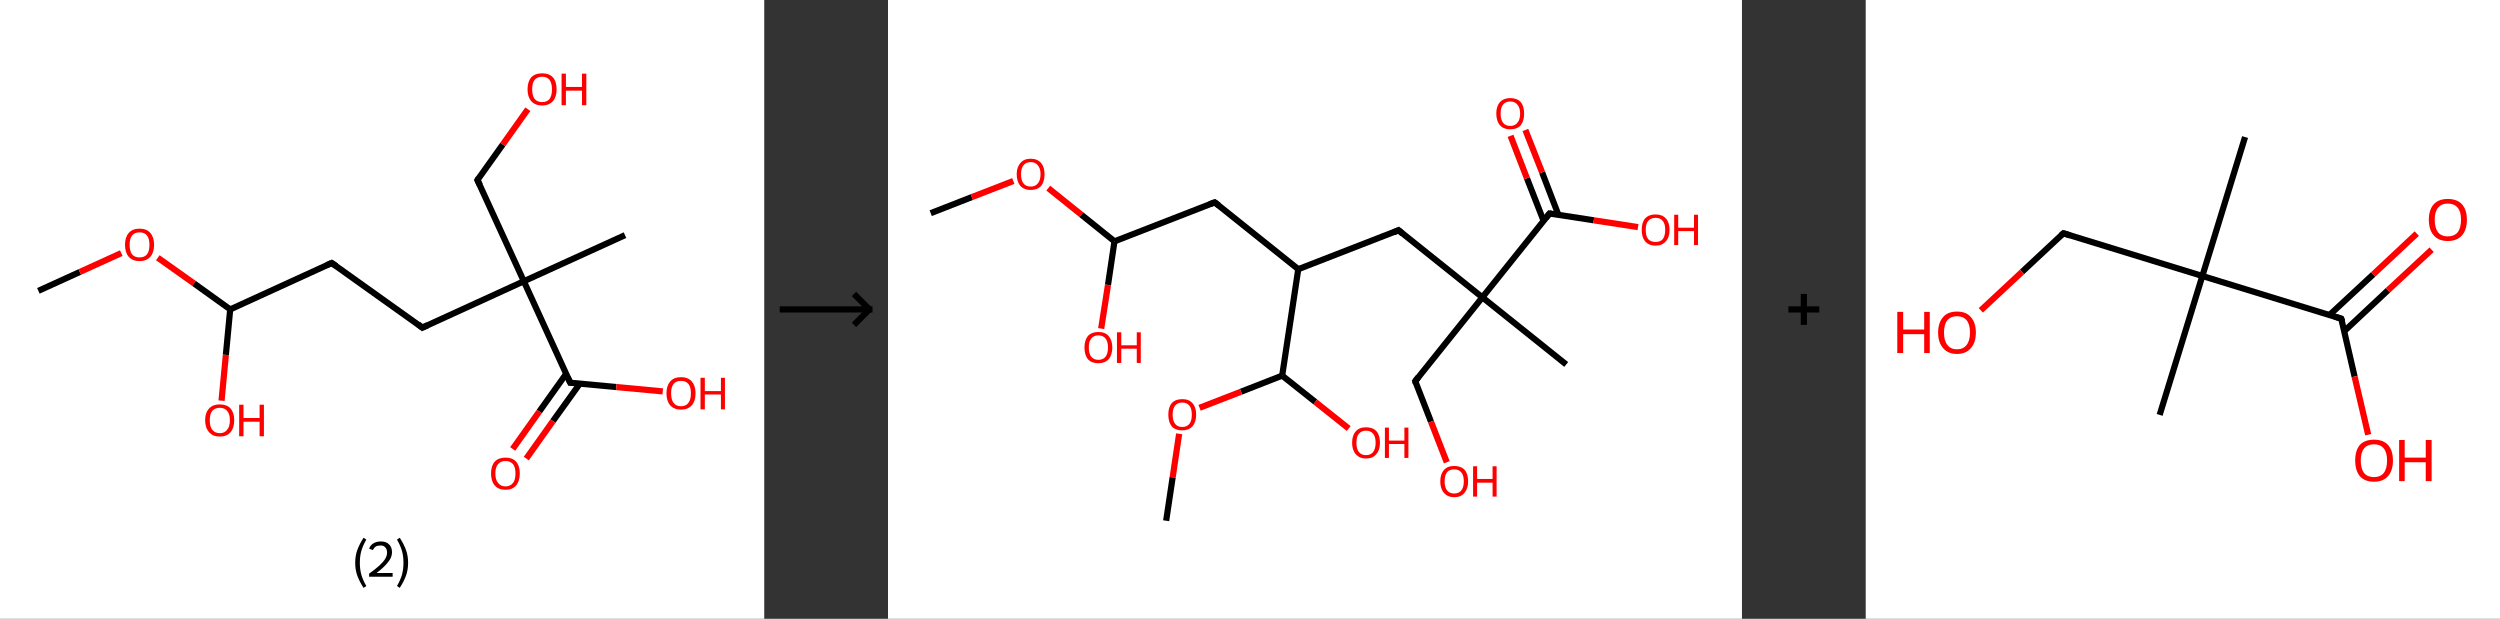 <?xml version='1.0' encoding='ASCII' standalone='yes'?>
<svg xmlns="http://www.w3.org/2000/svg" xmlns:xlink="http://www.w3.org/1999/xlink" version="1.1" width="808.0px" viewBox="0 0 808.0 200.0" height="200.0px">
  <rect x="0" y="0" width="808.0" height="200.0" fill="#333333" stroke="none"/>
  <g>
    <g transform="translate(0, 0) scale(1 1) "><!-- END OF HEADER -->
<rect style="opacity:1.0;fill:#FFFFFF;stroke:none" width="247.0" height="200.0" x="0.0" y="0.0"> </rect>
<path class="bond-0 atom-0 atom-1" d="M 12.4,94.0 L 25.8,87.9" style="fill:none;fill-rule:evenodd;stroke:#000000;stroke-width:2.0px;stroke-linecap:butt;stroke-linejoin:miter;stroke-opacity:1"/>
<path class="bond-0 atom-0 atom-1" d="M 25.8,87.9 L 39.2,81.8" style="fill:none;fill-rule:evenodd;stroke:#FF0000;stroke-width:2.0px;stroke-linecap:butt;stroke-linejoin:miter;stroke-opacity:1"/>
<path class="bond-1 atom-1 atom-2" d="M 51.0,83.3 L 62.7,91.6" style="fill:none;fill-rule:evenodd;stroke:#FF0000;stroke-width:2.0px;stroke-linecap:butt;stroke-linejoin:miter;stroke-opacity:1"/>
<path class="bond-1 atom-1 atom-2" d="M 62.7,91.6 L 74.4,100.0" style="fill:none;fill-rule:evenodd;stroke:#000000;stroke-width:2.0px;stroke-linecap:butt;stroke-linejoin:miter;stroke-opacity:1"/>
<path class="bond-2 atom-2 atom-3" d="M 74.4,100.0 L 73.0,114.7" style="fill:none;fill-rule:evenodd;stroke:#000000;stroke-width:2.0px;stroke-linecap:butt;stroke-linejoin:miter;stroke-opacity:1"/>
<path class="bond-2 atom-2 atom-3" d="M 73.0,114.7 L 71.6,129.5" style="fill:none;fill-rule:evenodd;stroke:#FF0000;stroke-width:2.0px;stroke-linecap:butt;stroke-linejoin:miter;stroke-opacity:1"/>
<path class="bond-3 atom-2 atom-4" d="M 74.4,100.0 L 107.2,85.0" style="fill:none;fill-rule:evenodd;stroke:#000000;stroke-width:2.0px;stroke-linecap:butt;stroke-linejoin:miter;stroke-opacity:1"/>
<path class="bond-4 atom-4 atom-5" d="M 107.2,85.0 L 136.5,105.9" style="fill:none;fill-rule:evenodd;stroke:#000000;stroke-width:2.0px;stroke-linecap:butt;stroke-linejoin:miter;stroke-opacity:1"/>
<path class="bond-5 atom-5 atom-6" d="M 136.5,105.9 L 169.3,90.9" style="fill:none;fill-rule:evenodd;stroke:#000000;stroke-width:2.0px;stroke-linecap:butt;stroke-linejoin:miter;stroke-opacity:1"/>
<path class="bond-6 atom-6 atom-7" d="M 169.3,90.9 L 202.0,76.0" style="fill:none;fill-rule:evenodd;stroke:#000000;stroke-width:2.0px;stroke-linecap:butt;stroke-linejoin:miter;stroke-opacity:1"/>
<path class="bond-7 atom-6 atom-8" d="M 169.3,90.9 L 154.3,58.2" style="fill:none;fill-rule:evenodd;stroke:#000000;stroke-width:2.0px;stroke-linecap:butt;stroke-linejoin:miter;stroke-opacity:1"/>
<path class="bond-8 atom-8 atom-9" d="M 154.3,58.2 L 162.5,46.7" style="fill:none;fill-rule:evenodd;stroke:#000000;stroke-width:2.0px;stroke-linecap:butt;stroke-linejoin:miter;stroke-opacity:1"/>
<path class="bond-8 atom-8 atom-9" d="M 162.5,46.7 L 170.6,35.3" style="fill:none;fill-rule:evenodd;stroke:#FF0000;stroke-width:2.0px;stroke-linecap:butt;stroke-linejoin:miter;stroke-opacity:1"/>
<path class="bond-9 atom-6 atom-10" d="M 169.3,90.9 L 184.3,123.7" style="fill:none;fill-rule:evenodd;stroke:#000000;stroke-width:2.0px;stroke-linecap:butt;stroke-linejoin:miter;stroke-opacity:1"/>
<path class="bond-10 atom-10 atom-11" d="M 183.0,120.8 L 174.3,133.0" style="fill:none;fill-rule:evenodd;stroke:#000000;stroke-width:2.0px;stroke-linecap:butt;stroke-linejoin:miter;stroke-opacity:1"/>
<path class="bond-10 atom-10 atom-11" d="M 174.3,133.0 L 165.7,145.1" style="fill:none;fill-rule:evenodd;stroke:#FF0000;stroke-width:2.0px;stroke-linecap:butt;stroke-linejoin:miter;stroke-opacity:1"/>
<path class="bond-10 atom-10 atom-11" d="M 187.4,124.0 L 178.7,136.1" style="fill:none;fill-rule:evenodd;stroke:#000000;stroke-width:2.0px;stroke-linecap:butt;stroke-linejoin:miter;stroke-opacity:1"/>
<path class="bond-10 atom-10 atom-11" d="M 178.7,136.1 L 170.1,148.2" style="fill:none;fill-rule:evenodd;stroke:#FF0000;stroke-width:2.0px;stroke-linecap:butt;stroke-linejoin:miter;stroke-opacity:1"/>
<path class="bond-11 atom-10 atom-12" d="M 184.3,123.7 L 199.2,125.1" style="fill:none;fill-rule:evenodd;stroke:#000000;stroke-width:2.0px;stroke-linecap:butt;stroke-linejoin:miter;stroke-opacity:1"/>
<path class="bond-11 atom-10 atom-12" d="M 199.2,125.1 L 214.2,126.5" style="fill:none;fill-rule:evenodd;stroke:#FF0000;stroke-width:2.0px;stroke-linecap:butt;stroke-linejoin:miter;stroke-opacity:1"/>
<path d="M 105.6,85.7 L 107.2,85.0 L 108.7,86.0" style="fill:none;stroke:#000000;stroke-width:2.0px;stroke-linecap:butt;stroke-linejoin:miter;stroke-opacity:1;"/>
<path d="M 135.1,104.8 L 136.5,105.9 L 138.2,105.1" style="fill:none;stroke:#000000;stroke-width:2.0px;stroke-linecap:butt;stroke-linejoin:miter;stroke-opacity:1;"/>
<path d="M 155.1,59.8 L 154.3,58.2 L 154.7,57.6" style="fill:none;stroke:#000000;stroke-width:2.0px;stroke-linecap:butt;stroke-linejoin:miter;stroke-opacity:1;"/>
<path d="M 183.5,122.0 L 184.3,123.7 L 185.0,123.7" style="fill:none;stroke:#000000;stroke-width:2.0px;stroke-linecap:butt;stroke-linejoin:miter;stroke-opacity:1;"/>
<path class="atom-1" d="M 40.4 79.1 Q 40.4 76.7, 41.6 75.3 Q 42.8 73.9, 45.1 73.9 Q 47.4 73.9, 48.6 75.3 Q 49.8 76.7, 49.8 79.1 Q 49.8 81.6, 48.6 83.0 Q 47.3 84.4, 45.1 84.4 Q 42.9 84.4, 41.6 83.0 Q 40.4 81.6, 40.4 79.1 M 45.1 83.2 Q 46.7 83.2, 47.5 82.2 Q 48.3 81.2, 48.3 79.1 Q 48.3 77.1, 47.5 76.1 Q 46.7 75.1, 45.1 75.1 Q 43.5 75.1, 42.7 76.1 Q 41.9 77.1, 41.9 79.1 Q 41.9 81.2, 42.7 82.2 Q 43.5 83.2, 45.1 83.2 " fill="#FF0000"/>
<path class="atom-3" d="M 66.3 135.8 Q 66.3 133.4, 67.6 132.0 Q 68.8 130.7, 71.0 130.7 Q 73.3 130.7, 74.5 132.0 Q 75.7 133.4, 75.7 135.8 Q 75.7 138.3, 74.5 139.7 Q 73.3 141.1, 71.0 141.1 Q 68.8 141.1, 67.6 139.7 Q 66.3 138.3, 66.3 135.8 M 71.0 140.0 Q 72.6 140.0, 73.4 138.9 Q 74.3 137.9, 74.3 135.8 Q 74.3 133.8, 73.4 132.8 Q 72.6 131.8, 71.0 131.8 Q 69.5 131.8, 68.6 132.8 Q 67.8 133.8, 67.8 135.8 Q 67.8 137.9, 68.6 138.9 Q 69.5 140.0, 71.0 140.0 " fill="#FF0000"/>
<path class="atom-3" d="M 77.3 130.8 L 78.7 130.8 L 78.7 135.1 L 83.9 135.1 L 83.9 130.8 L 85.3 130.8 L 85.3 141.0 L 83.9 141.0 L 83.9 136.3 L 78.7 136.3 L 78.7 141.0 L 77.3 141.0 L 77.3 130.8 " fill="#FF0000"/>
<path class="atom-9" d="M 170.5 28.9 Q 170.5 26.4, 171.7 25.0 Q 172.9 23.7, 175.2 23.7 Q 177.5 23.7, 178.7 25.0 Q 179.9 26.4, 179.9 28.9 Q 179.9 31.3, 178.7 32.7 Q 177.4 34.1, 175.2 34.1 Q 173.0 34.1, 171.7 32.7 Q 170.5 31.3, 170.5 28.9 M 175.2 33.0 Q 176.8 33.0, 177.6 32.0 Q 178.4 30.9, 178.4 28.9 Q 178.4 26.9, 177.6 25.8 Q 176.8 24.8, 175.2 24.8 Q 173.7 24.8, 172.8 25.8 Q 172.0 26.8, 172.0 28.9 Q 172.0 30.9, 172.8 32.0 Q 173.7 33.0, 175.2 33.0 " fill="#FF0000"/>
<path class="atom-9" d="M 181.5 23.8 L 182.9 23.8 L 182.9 28.1 L 188.1 28.1 L 188.1 23.8 L 189.5 23.8 L 189.5 34.0 L 188.1 34.0 L 188.1 29.3 L 182.9 29.3 L 182.9 34.0 L 181.5 34.0 L 181.5 23.8 " fill="#FF0000"/>
<path class="atom-11" d="M 158.7 153.0 Q 158.7 150.6, 159.9 149.2 Q 161.1 147.9, 163.4 147.9 Q 165.6 147.9, 166.8 149.2 Q 168.0 150.6, 168.0 153.0 Q 168.0 155.5, 166.8 156.9 Q 165.6 158.3, 163.4 158.3 Q 161.1 158.3, 159.9 156.9 Q 158.7 155.5, 158.7 153.0 M 163.4 157.2 Q 164.9 157.2, 165.8 156.1 Q 166.6 155.1, 166.6 153.0 Q 166.6 151.0, 165.8 150.0 Q 164.9 149.0, 163.4 149.0 Q 161.8 149.0, 161.0 150.0 Q 160.1 151.0, 160.1 153.0 Q 160.1 155.1, 161.0 156.1 Q 161.8 157.2, 163.4 157.2 " fill="#FF0000"/>
<path class="atom-12" d="M 215.4 127.1 Q 215.4 124.7, 216.6 123.3 Q 217.8 121.9, 220.1 121.9 Q 222.4 121.9, 223.6 123.3 Q 224.8 124.7, 224.8 127.1 Q 224.8 129.6, 223.6 131.0 Q 222.3 132.4, 220.1 132.4 Q 217.9 132.4, 216.6 131.0 Q 215.4 129.6, 215.4 127.1 M 220.1 131.3 Q 221.7 131.3, 222.5 130.2 Q 223.3 129.2, 223.3 127.1 Q 223.3 125.1, 222.5 124.1 Q 221.7 123.1, 220.1 123.1 Q 218.5 123.1, 217.7 124.1 Q 216.9 125.1, 216.9 127.1 Q 216.9 129.2, 217.7 130.2 Q 218.5 131.3, 220.1 131.3 " fill="#FF0000"/>
<path class="atom-12" d="M 226.4 122.1 L 227.8 122.1 L 227.8 126.4 L 233.0 126.4 L 233.0 122.1 L 234.3 122.1 L 234.3 132.3 L 233.0 132.3 L 233.0 127.5 L 227.8 127.5 L 227.8 132.3 L 226.4 132.3 L 226.4 122.1 " fill="#FF0000"/>
<path class="legend" d="M 114.8 181.9 Q 114.8 179.6, 115.5 177.7 Q 116.2 175.8, 117.5 173.8 L 118.4 174.4 Q 117.3 176.3, 116.8 178.0 Q 116.3 179.7, 116.3 181.9 Q 116.3 184.0, 116.8 185.8 Q 117.3 187.5, 118.4 189.4 L 117.5 190.0 Q 116.2 188.0, 115.5 186.1 Q 114.8 184.2, 114.8 181.9 " fill="#000000"/>
<path class="legend" d="M 119.3 177.3 Q 119.7 176.2, 120.7 175.6 Q 121.7 175.0, 123.1 175.0 Q 124.8 175.0, 125.7 175.9 Q 126.7 176.8, 126.7 178.5 Q 126.7 180.2, 125.4 181.7 Q 124.2 183.3, 121.7 185.2 L 126.9 185.2 L 126.9 186.4 L 119.3 186.4 L 119.3 185.4 Q 121.4 183.9, 122.6 182.8 Q 123.9 181.6, 124.5 180.6 Q 125.1 179.6, 125.1 178.6 Q 125.1 177.5, 124.5 176.9 Q 124.0 176.3, 123.1 176.3 Q 122.1 176.3, 121.5 176.6 Q 120.9 177.0, 120.5 177.8 L 119.3 177.3 " fill="#000000"/>
<path class="legend" d="M 131.9 181.9 Q 131.9 184.2, 131.2 186.1 Q 130.5 188.0, 129.2 190.0 L 128.3 189.4 Q 129.4 187.5, 129.9 185.8 Q 130.4 184.0, 130.4 181.9 Q 130.4 179.7, 129.9 178.0 Q 129.4 176.3, 128.3 174.4 L 129.2 173.8 Q 130.5 175.8, 131.2 177.7 Q 131.9 179.6, 131.9 181.9 " fill="#000000"/>
</g>
    <g transform="translate(247.0, 0) scale(1 1) "><line x1="5" y1="100" x2="35" y2="100" style="stroke:rgb(0,0,0);stroke-width:2"/>
  <line x1="34" y1="100" x2="29" y2="95" style="stroke:rgb(0,0,0);stroke-width:2"/>
  <line x1="34" y1="100" x2="29" y2="105" style="stroke:rgb(0,0,0);stroke-width:2"/>
</g>
    <g transform="translate(287.0, 0) scale(1 1) "><!-- END OF HEADER -->
<rect style="opacity:1.0;fill:#FFFFFF;stroke:none" width="276.0" height="200.0" x="0.0" y="0.0"> </rect>
<path class="bond-0 atom-0 atom-1" d="M 13.8,68.9 L 27.1,63.7" style="fill:none;fill-rule:evenodd;stroke:#000000;stroke-width:2.0px;stroke-linecap:butt;stroke-linejoin:miter;stroke-opacity:1"/>
<path class="bond-0 atom-0 atom-1" d="M 27.1,63.7 L 40.5,58.5" style="fill:none;fill-rule:evenodd;stroke:#FF0000;stroke-width:2.0px;stroke-linecap:butt;stroke-linejoin:miter;stroke-opacity:1"/>
<path class="bond-1 atom-1 atom-2" d="M 51.8,60.8 L 62.5,69.4" style="fill:none;fill-rule:evenodd;stroke:#FF0000;stroke-width:2.0px;stroke-linecap:butt;stroke-linejoin:miter;stroke-opacity:1"/>
<path class="bond-1 atom-1 atom-2" d="M 62.5,69.4 L 73.2,78.0" style="fill:none;fill-rule:evenodd;stroke:#000000;stroke-width:2.0px;stroke-linecap:butt;stroke-linejoin:miter;stroke-opacity:1"/>
<path class="bond-2 atom-2 atom-3" d="M 73.2,78.0 L 71.1,92.1" style="fill:none;fill-rule:evenodd;stroke:#000000;stroke-width:2.0px;stroke-linecap:butt;stroke-linejoin:miter;stroke-opacity:1"/>
<path class="bond-2 atom-2 atom-3" d="M 71.1,92.1 L 68.9,106.2" style="fill:none;fill-rule:evenodd;stroke:#FF0000;stroke-width:2.0px;stroke-linecap:butt;stroke-linejoin:miter;stroke-opacity:1"/>
<path class="bond-3 atom-2 atom-4" d="M 73.2,78.0 L 105.6,65.4" style="fill:none;fill-rule:evenodd;stroke:#000000;stroke-width:2.0px;stroke-linecap:butt;stroke-linejoin:miter;stroke-opacity:1"/>
<path class="bond-4 atom-4 atom-5" d="M 105.6,65.4 L 132.6,87.0" style="fill:none;fill-rule:evenodd;stroke:#000000;stroke-width:2.0px;stroke-linecap:butt;stroke-linejoin:miter;stroke-opacity:1"/>
<path class="bond-5 atom-5 atom-6" d="M 132.6,87.0 L 165.0,74.4" style="fill:none;fill-rule:evenodd;stroke:#000000;stroke-width:2.0px;stroke-linecap:butt;stroke-linejoin:miter;stroke-opacity:1"/>
<path class="bond-6 atom-6 atom-7" d="M 165.0,74.4 L 192.1,96.1" style="fill:none;fill-rule:evenodd;stroke:#000000;stroke-width:2.0px;stroke-linecap:butt;stroke-linejoin:miter;stroke-opacity:1"/>
<path class="bond-7 atom-7 atom-8" d="M 192.1,96.1 L 219.2,117.8" style="fill:none;fill-rule:evenodd;stroke:#000000;stroke-width:2.0px;stroke-linecap:butt;stroke-linejoin:miter;stroke-opacity:1"/>
<path class="bond-8 atom-7 atom-9" d="M 192.1,96.1 L 170.4,123.2" style="fill:none;fill-rule:evenodd;stroke:#000000;stroke-width:2.0px;stroke-linecap:butt;stroke-linejoin:miter;stroke-opacity:1"/>
<path class="bond-9 atom-9 atom-10" d="M 170.4,123.2 L 175.5,136.3" style="fill:none;fill-rule:evenodd;stroke:#000000;stroke-width:2.0px;stroke-linecap:butt;stroke-linejoin:miter;stroke-opacity:1"/>
<path class="bond-9 atom-9 atom-10" d="M 175.5,136.3 L 180.6,149.4" style="fill:none;fill-rule:evenodd;stroke:#FF0000;stroke-width:2.0px;stroke-linecap:butt;stroke-linejoin:miter;stroke-opacity:1"/>
<path class="bond-10 atom-7 atom-11" d="M 192.1,96.1 L 213.8,69.0" style="fill:none;fill-rule:evenodd;stroke:#000000;stroke-width:2.0px;stroke-linecap:butt;stroke-linejoin:miter;stroke-opacity:1"/>
<path class="bond-11 atom-11 atom-12" d="M 216.7,69.5 L 211.4,55.7" style="fill:none;fill-rule:evenodd;stroke:#000000;stroke-width:2.0px;stroke-linecap:butt;stroke-linejoin:miter;stroke-opacity:1"/>
<path class="bond-11 atom-11 atom-12" d="M 211.4,55.7 L 206.0,42.0" style="fill:none;fill-rule:evenodd;stroke:#FF0000;stroke-width:2.0px;stroke-linecap:butt;stroke-linejoin:miter;stroke-opacity:1"/>
<path class="bond-11 atom-11 atom-12" d="M 211.9,71.4 L 206.5,57.6" style="fill:none;fill-rule:evenodd;stroke:#000000;stroke-width:2.0px;stroke-linecap:butt;stroke-linejoin:miter;stroke-opacity:1"/>
<path class="bond-11 atom-11 atom-12" d="M 206.5,57.6 L 201.2,43.9" style="fill:none;fill-rule:evenodd;stroke:#FF0000;stroke-width:2.0px;stroke-linecap:butt;stroke-linejoin:miter;stroke-opacity:1"/>
<path class="bond-12 atom-11 atom-13" d="M 213.8,69.0 L 228.1,71.2" style="fill:none;fill-rule:evenodd;stroke:#000000;stroke-width:2.0px;stroke-linecap:butt;stroke-linejoin:miter;stroke-opacity:1"/>
<path class="bond-12 atom-11 atom-13" d="M 228.1,71.2 L 242.4,73.4" style="fill:none;fill-rule:evenodd;stroke:#FF0000;stroke-width:2.0px;stroke-linecap:butt;stroke-linejoin:miter;stroke-opacity:1"/>
<path class="bond-13 atom-5 atom-14" d="M 132.6,87.0 L 127.4,121.4" style="fill:none;fill-rule:evenodd;stroke:#000000;stroke-width:2.0px;stroke-linecap:butt;stroke-linejoin:miter;stroke-opacity:1"/>
<path class="bond-14 atom-14 atom-15" d="M 127.4,121.4 L 138.1,129.9" style="fill:none;fill-rule:evenodd;stroke:#000000;stroke-width:2.0px;stroke-linecap:butt;stroke-linejoin:miter;stroke-opacity:1"/>
<path class="bond-14 atom-14 atom-15" d="M 138.1,129.9 L 148.9,138.5" style="fill:none;fill-rule:evenodd;stroke:#FF0000;stroke-width:2.0px;stroke-linecap:butt;stroke-linejoin:miter;stroke-opacity:1"/>
<path class="bond-15 atom-14 atom-16" d="M 127.4,121.4 L 114.1,126.6" style="fill:none;fill-rule:evenodd;stroke:#000000;stroke-width:2.0px;stroke-linecap:butt;stroke-linejoin:miter;stroke-opacity:1"/>
<path class="bond-15 atom-14 atom-16" d="M 114.1,126.6 L 100.7,131.8" style="fill:none;fill-rule:evenodd;stroke:#FF0000;stroke-width:2.0px;stroke-linecap:butt;stroke-linejoin:miter;stroke-opacity:1"/>
<path class="bond-16 atom-16 atom-17" d="M 94.1,140.2 L 92.0,154.3" style="fill:none;fill-rule:evenodd;stroke:#FF0000;stroke-width:2.0px;stroke-linecap:butt;stroke-linejoin:miter;stroke-opacity:1"/>
<path class="bond-16 atom-16 atom-17" d="M 92.0,154.3 L 89.9,168.3" style="fill:none;fill-rule:evenodd;stroke:#000000;stroke-width:2.0px;stroke-linecap:butt;stroke-linejoin:miter;stroke-opacity:1"/>
<path d="M 103.9,66.0 L 105.6,65.4 L 106.9,66.4" style="fill:none;stroke:#000000;stroke-width:2.0px;stroke-linecap:butt;stroke-linejoin:miter;stroke-opacity:1;"/>
<path d="M 163.4,75.1 L 165.0,74.4 L 166.3,75.5" style="fill:none;stroke:#000000;stroke-width:2.0px;stroke-linecap:butt;stroke-linejoin:miter;stroke-opacity:1;"/>
<path d="M 171.5,121.8 L 170.4,123.2 L 170.6,123.9" style="fill:none;stroke:#000000;stroke-width:2.0px;stroke-linecap:butt;stroke-linejoin:miter;stroke-opacity:1;"/>
<path d="M 212.7,70.4 L 213.8,69.0 L 214.5,69.1" style="fill:none;stroke:#000000;stroke-width:2.0px;stroke-linecap:butt;stroke-linejoin:miter;stroke-opacity:1;"/>
<path class="atom-1" d="M 41.6 56.3 Q 41.6 54.0, 42.8 52.7 Q 43.9 51.3, 46.1 51.3 Q 48.3 51.3, 49.5 52.7 Q 50.6 54.0, 50.6 56.3 Q 50.6 58.7, 49.5 60.1 Q 48.3 61.4, 46.1 61.4 Q 44.0 61.4, 42.8 60.1 Q 41.6 58.7, 41.6 56.3 M 46.1 60.3 Q 47.6 60.3, 48.4 59.3 Q 49.3 58.3, 49.3 56.3 Q 49.3 54.4, 48.4 53.4 Q 47.6 52.4, 46.1 52.4 Q 44.6 52.4, 43.8 53.4 Q 43.0 54.4, 43.0 56.3 Q 43.0 58.3, 43.8 59.3 Q 44.6 60.3, 46.1 60.3 " fill="#FF0000"/>
<path class="atom-3" d="M 63.5 112.3 Q 63.5 110.0, 64.6 108.6 Q 65.8 107.3, 68.0 107.3 Q 70.2 107.3, 71.3 108.6 Q 72.5 110.0, 72.5 112.3 Q 72.5 114.7, 71.3 116.1 Q 70.1 117.4, 68.0 117.4 Q 65.8 117.4, 64.6 116.1 Q 63.5 114.7, 63.5 112.3 M 68.0 116.3 Q 69.5 116.3, 70.3 115.3 Q 71.1 114.3, 71.1 112.3 Q 71.1 110.4, 70.3 109.4 Q 69.5 108.4, 68.0 108.4 Q 66.5 108.4, 65.7 109.4 Q 64.9 110.4, 64.9 112.3 Q 64.9 114.3, 65.7 115.3 Q 66.5 116.3, 68.0 116.3 " fill="#FF0000"/>
<path class="atom-3" d="M 74.0 107.4 L 75.4 107.4 L 75.4 111.6 L 80.4 111.6 L 80.4 107.4 L 81.7 107.4 L 81.7 117.3 L 80.4 117.3 L 80.4 112.7 L 75.4 112.7 L 75.4 117.3 L 74.0 117.3 L 74.0 107.4 " fill="#FF0000"/>
<path class="atom-10" d="M 178.5 155.6 Q 178.5 153.2, 179.7 151.9 Q 180.8 150.6, 183.0 150.6 Q 185.2 150.6, 186.4 151.9 Q 187.5 153.2, 187.5 155.6 Q 187.5 157.9, 186.3 159.3 Q 185.2 160.7, 183.0 160.7 Q 180.9 160.7, 179.7 159.3 Q 178.5 158.0, 178.5 155.6 M 183.0 159.5 Q 184.5 159.5, 185.3 158.5 Q 186.1 157.5, 186.1 155.6 Q 186.1 153.6, 185.3 152.7 Q 184.5 151.7, 183.0 151.7 Q 181.5 151.7, 180.7 152.6 Q 179.9 153.6, 179.9 155.6 Q 179.9 157.5, 180.7 158.5 Q 181.5 159.5, 183.0 159.5 " fill="#FF0000"/>
<path class="atom-10" d="M 189.1 150.7 L 190.4 150.7 L 190.4 154.8 L 195.4 154.8 L 195.4 150.7 L 196.7 150.7 L 196.7 160.5 L 195.4 160.5 L 195.4 156.0 L 190.4 156.0 L 190.4 160.5 L 189.1 160.5 L 189.1 150.7 " fill="#FF0000"/>
<path class="atom-12" d="M 196.6 36.7 Q 196.6 34.3, 197.8 33.0 Q 199.0 31.7, 201.1 31.7 Q 203.3 31.7, 204.5 33.0 Q 205.6 34.3, 205.6 36.7 Q 205.6 39.1, 204.5 40.5 Q 203.3 41.8, 201.1 41.8 Q 199.0 41.8, 197.8 40.5 Q 196.6 39.1, 196.6 36.7 M 201.1 40.7 Q 202.6 40.7, 203.4 39.7 Q 204.3 38.7, 204.3 36.7 Q 204.3 34.8, 203.4 33.8 Q 202.6 32.8, 201.1 32.8 Q 199.6 32.8, 198.8 33.8 Q 198.0 34.8, 198.0 36.7 Q 198.0 38.7, 198.8 39.7 Q 199.6 40.7, 201.1 40.7 " fill="#FF0000"/>
<path class="atom-13" d="M 243.6 74.3 Q 243.6 71.9, 244.7 70.6 Q 245.9 69.3, 248.1 69.3 Q 250.2 69.3, 251.4 70.6 Q 252.6 71.9, 252.6 74.3 Q 252.6 76.7, 251.4 78.0 Q 250.2 79.4, 248.1 79.4 Q 245.9 79.4, 244.7 78.0 Q 243.6 76.7, 243.6 74.3 M 248.1 78.2 Q 249.6 78.2, 250.4 77.3 Q 251.2 76.2, 251.2 74.3 Q 251.2 72.3, 250.4 71.4 Q 249.6 70.4, 248.1 70.4 Q 246.6 70.4, 245.7 71.4 Q 244.9 72.3, 244.9 74.3 Q 244.9 76.3, 245.7 77.3 Q 246.6 78.2, 248.1 78.2 " fill="#FF0000"/>
<path class="atom-13" d="M 254.1 69.4 L 255.4 69.4 L 255.4 73.6 L 260.5 73.6 L 260.5 69.4 L 261.8 69.4 L 261.8 79.2 L 260.5 79.2 L 260.5 74.7 L 255.4 74.7 L 255.4 79.2 L 254.1 79.2 L 254.1 69.4 " fill="#FF0000"/>
<path class="atom-15" d="M 150.0 143.1 Q 150.0 140.7, 151.2 139.4 Q 152.3 138.1, 154.5 138.1 Q 156.7 138.1, 157.9 139.4 Q 159.0 140.7, 159.0 143.1 Q 159.0 145.5, 157.8 146.8 Q 156.7 148.2, 154.5 148.2 Q 152.4 148.2, 151.2 146.8 Q 150.0 145.5, 150.0 143.1 M 154.5 147.1 Q 156.0 147.1, 156.8 146.1 Q 157.6 145.0, 157.6 143.1 Q 157.6 141.1, 156.8 140.2 Q 156.0 139.2, 154.5 139.2 Q 153.0 139.2, 152.2 140.2 Q 151.4 141.1, 151.4 143.1 Q 151.4 145.1, 152.2 146.1 Q 153.0 147.1, 154.5 147.1 " fill="#FF0000"/>
<path class="atom-15" d="M 160.6 138.2 L 161.9 138.2 L 161.9 142.4 L 166.9 142.4 L 166.9 138.2 L 168.2 138.2 L 168.2 148.0 L 166.9 148.0 L 166.9 143.5 L 161.9 143.5 L 161.9 148.0 L 160.6 148.0 L 160.6 138.2 " fill="#FF0000"/>
<path class="atom-16" d="M 90.6 134.0 Q 90.6 131.6, 91.7 130.3 Q 92.9 129.0, 95.1 129.0 Q 97.3 129.0, 98.4 130.3 Q 99.6 131.6, 99.6 134.0 Q 99.6 136.4, 98.4 137.8 Q 97.2 139.1, 95.1 139.1 Q 92.9 139.1, 91.7 137.8 Q 90.6 136.4, 90.6 134.0 M 95.1 138.0 Q 96.6 138.0, 97.4 137.0 Q 98.2 136.0, 98.2 134.0 Q 98.2 132.1, 97.4 131.1 Q 96.6 130.1, 95.1 130.1 Q 93.6 130.1, 92.8 131.1 Q 92.0 132.1, 92.0 134.0 Q 92.0 136.0, 92.8 137.0 Q 93.6 138.0, 95.1 138.0 " fill="#FF0000"/>
</g>
    <g transform="translate(563.0, 0) scale(1 1) "><line x1="15" y1="100" x2="25" y2="100" style="stroke:rgb(0,0,0);stroke-width:2"/>
  <line x1="20" y1="95" x2="20" y2="105" style="stroke:rgb(0,0,0);stroke-width:2"/>
</g>
    <g transform="translate(603.0, 0) scale(1 1) "><!-- END OF HEADER -->
<rect style="opacity:1.0;fill:#FFFFFF;stroke:none" width="205.0" height="200.0" x="0.0" y="0.0"> </rect>
<path class="bond-0 atom-0 atom-1" d="M 122.6,44.3 L 108.8,89.2" style="fill:none;fill-rule:evenodd;stroke:#000000;stroke-width:2.0px;stroke-linecap:butt;stroke-linejoin:miter;stroke-opacity:1"/>
<path class="bond-1 atom-1 atom-2" d="M 108.8,89.2 L 95.0,134.1" style="fill:none;fill-rule:evenodd;stroke:#000000;stroke-width:2.0px;stroke-linecap:butt;stroke-linejoin:miter;stroke-opacity:1"/>
<path class="bond-2 atom-1 atom-3" d="M 108.8,89.2 L 63.9,75.4" style="fill:none;fill-rule:evenodd;stroke:#000000;stroke-width:2.0px;stroke-linecap:butt;stroke-linejoin:miter;stroke-opacity:1"/>
<path class="bond-3 atom-3 atom-4" d="M 63.9,75.4 L 50.5,87.9" style="fill:none;fill-rule:evenodd;stroke:#000000;stroke-width:2.0px;stroke-linecap:butt;stroke-linejoin:miter;stroke-opacity:1"/>
<path class="bond-3 atom-3 atom-4" d="M 50.5,87.9 L 37.2,100.3" style="fill:none;fill-rule:evenodd;stroke:#FF0000;stroke-width:2.0px;stroke-linecap:butt;stroke-linejoin:miter;stroke-opacity:1"/>
<path class="bond-4 atom-1 atom-5" d="M 108.8,89.2 L 153.7,103.0" style="fill:none;fill-rule:evenodd;stroke:#000000;stroke-width:2.0px;stroke-linecap:butt;stroke-linejoin:miter;stroke-opacity:1"/>
<path class="bond-5 atom-5 atom-6" d="M 154.7,107.0 L 168.8,93.8" style="fill:none;fill-rule:evenodd;stroke:#000000;stroke-width:2.0px;stroke-linecap:butt;stroke-linejoin:miter;stroke-opacity:1"/>
<path class="bond-5 atom-5 atom-6" d="M 168.8,93.8 L 182.9,80.7" style="fill:none;fill-rule:evenodd;stroke:#FF0000;stroke-width:2.0px;stroke-linecap:butt;stroke-linejoin:miter;stroke-opacity:1"/>
<path class="bond-5 atom-5 atom-6" d="M 149.9,101.8 L 164.0,88.7" style="fill:none;fill-rule:evenodd;stroke:#000000;stroke-width:2.0px;stroke-linecap:butt;stroke-linejoin:miter;stroke-opacity:1"/>
<path class="bond-5 atom-5 atom-6" d="M 164.0,88.7 L 178.1,75.5" style="fill:none;fill-rule:evenodd;stroke:#FF0000;stroke-width:2.0px;stroke-linecap:butt;stroke-linejoin:miter;stroke-opacity:1"/>
<path class="bond-6 atom-5 atom-7" d="M 153.7,103.0 L 158.0,121.7" style="fill:none;fill-rule:evenodd;stroke:#000000;stroke-width:2.0px;stroke-linecap:butt;stroke-linejoin:miter;stroke-opacity:1"/>
<path class="bond-6 atom-5 atom-7" d="M 158.0,121.7 L 162.4,140.5" style="fill:none;fill-rule:evenodd;stroke:#FF0000;stroke-width:2.0px;stroke-linecap:butt;stroke-linejoin:miter;stroke-opacity:1"/>
<path d="M 66.1,76.1 L 63.9,75.4 L 63.2,76.0" style="fill:none;stroke:#000000;stroke-width:2.0px;stroke-linecap:butt;stroke-linejoin:miter;stroke-opacity:1;"/>
<path d="M 151.5,102.3 L 153.7,103.0 L 154.0,103.9" style="fill:none;stroke:#000000;stroke-width:2.0px;stroke-linecap:butt;stroke-linejoin:miter;stroke-opacity:1;"/>
<path class="atom-4" d="M 10.2 100.8 L 12.1 100.8 L 12.1 106.5 L 18.9 106.5 L 18.9 100.8 L 20.7 100.8 L 20.7 114.1 L 18.9 114.1 L 18.9 108.0 L 12.1 108.0 L 12.1 114.1 L 10.2 114.1 L 10.2 100.8 " fill="#FF0000"/>
<path class="atom-4" d="M 23.4 107.5 Q 23.4 104.3, 25.0 102.5 Q 26.5 100.7, 29.5 100.7 Q 32.5 100.7, 34.0 102.5 Q 35.6 104.3, 35.6 107.5 Q 35.6 110.7, 34.0 112.5 Q 32.4 114.4, 29.5 114.4 Q 26.6 114.4, 25.0 112.5 Q 23.4 110.7, 23.4 107.5 M 29.5 112.9 Q 31.5 112.9, 32.6 111.5 Q 33.7 110.1, 33.7 107.5 Q 33.7 104.8, 32.6 103.5 Q 31.5 102.2, 29.5 102.2 Q 27.5 102.2, 26.4 103.5 Q 25.3 104.8, 25.3 107.5 Q 25.3 110.1, 26.4 111.5 Q 27.5 112.9, 29.5 112.9 " fill="#FF0000"/>
<path class="atom-6" d="M 182.0 71.0 Q 182.0 67.8, 183.6 66.0 Q 185.2 64.3, 188.1 64.3 Q 191.1 64.3, 192.7 66.0 Q 194.3 67.8, 194.3 71.0 Q 194.3 74.3, 192.7 76.1 Q 191.1 77.9, 188.1 77.9 Q 185.2 77.9, 183.6 76.1 Q 182.0 74.3, 182.0 71.0 M 188.1 76.4 Q 190.2 76.4, 191.3 75.1 Q 192.4 73.7, 192.4 71.0 Q 192.4 68.4, 191.3 67.1 Q 190.2 65.8, 188.1 65.8 Q 186.1 65.8, 185.0 67.1 Q 183.9 68.4, 183.9 71.0 Q 183.9 73.7, 185.0 75.1 Q 186.1 76.4, 188.1 76.4 " fill="#FF0000"/>
<path class="atom-7" d="M 158.2 148.8 Q 158.2 145.6, 159.7 143.8 Q 161.3 142.1, 164.3 142.1 Q 167.2 142.1, 168.8 143.8 Q 170.4 145.6, 170.4 148.8 Q 170.4 152.1, 168.8 153.9 Q 167.2 155.7, 164.3 155.7 Q 161.3 155.7, 159.7 153.9 Q 158.2 152.1, 158.2 148.8 M 164.3 154.2 Q 166.3 154.2, 167.4 152.9 Q 168.5 151.5, 168.5 148.8 Q 168.5 146.2, 167.4 144.9 Q 166.3 143.6, 164.3 143.6 Q 162.2 143.6, 161.1 144.9 Q 160.0 146.2, 160.0 148.8 Q 160.0 151.5, 161.1 152.9 Q 162.2 154.2, 164.3 154.2 " fill="#FF0000"/>
<path class="atom-7" d="M 172.4 142.2 L 174.2 142.2 L 174.2 147.9 L 181.0 147.9 L 181.0 142.2 L 182.9 142.2 L 182.9 155.5 L 181.0 155.5 L 181.0 149.4 L 174.2 149.4 L 174.2 155.5 L 172.4 155.5 L 172.4 142.2 " fill="#FF0000"/>
</g>
  </g>
</svg>
